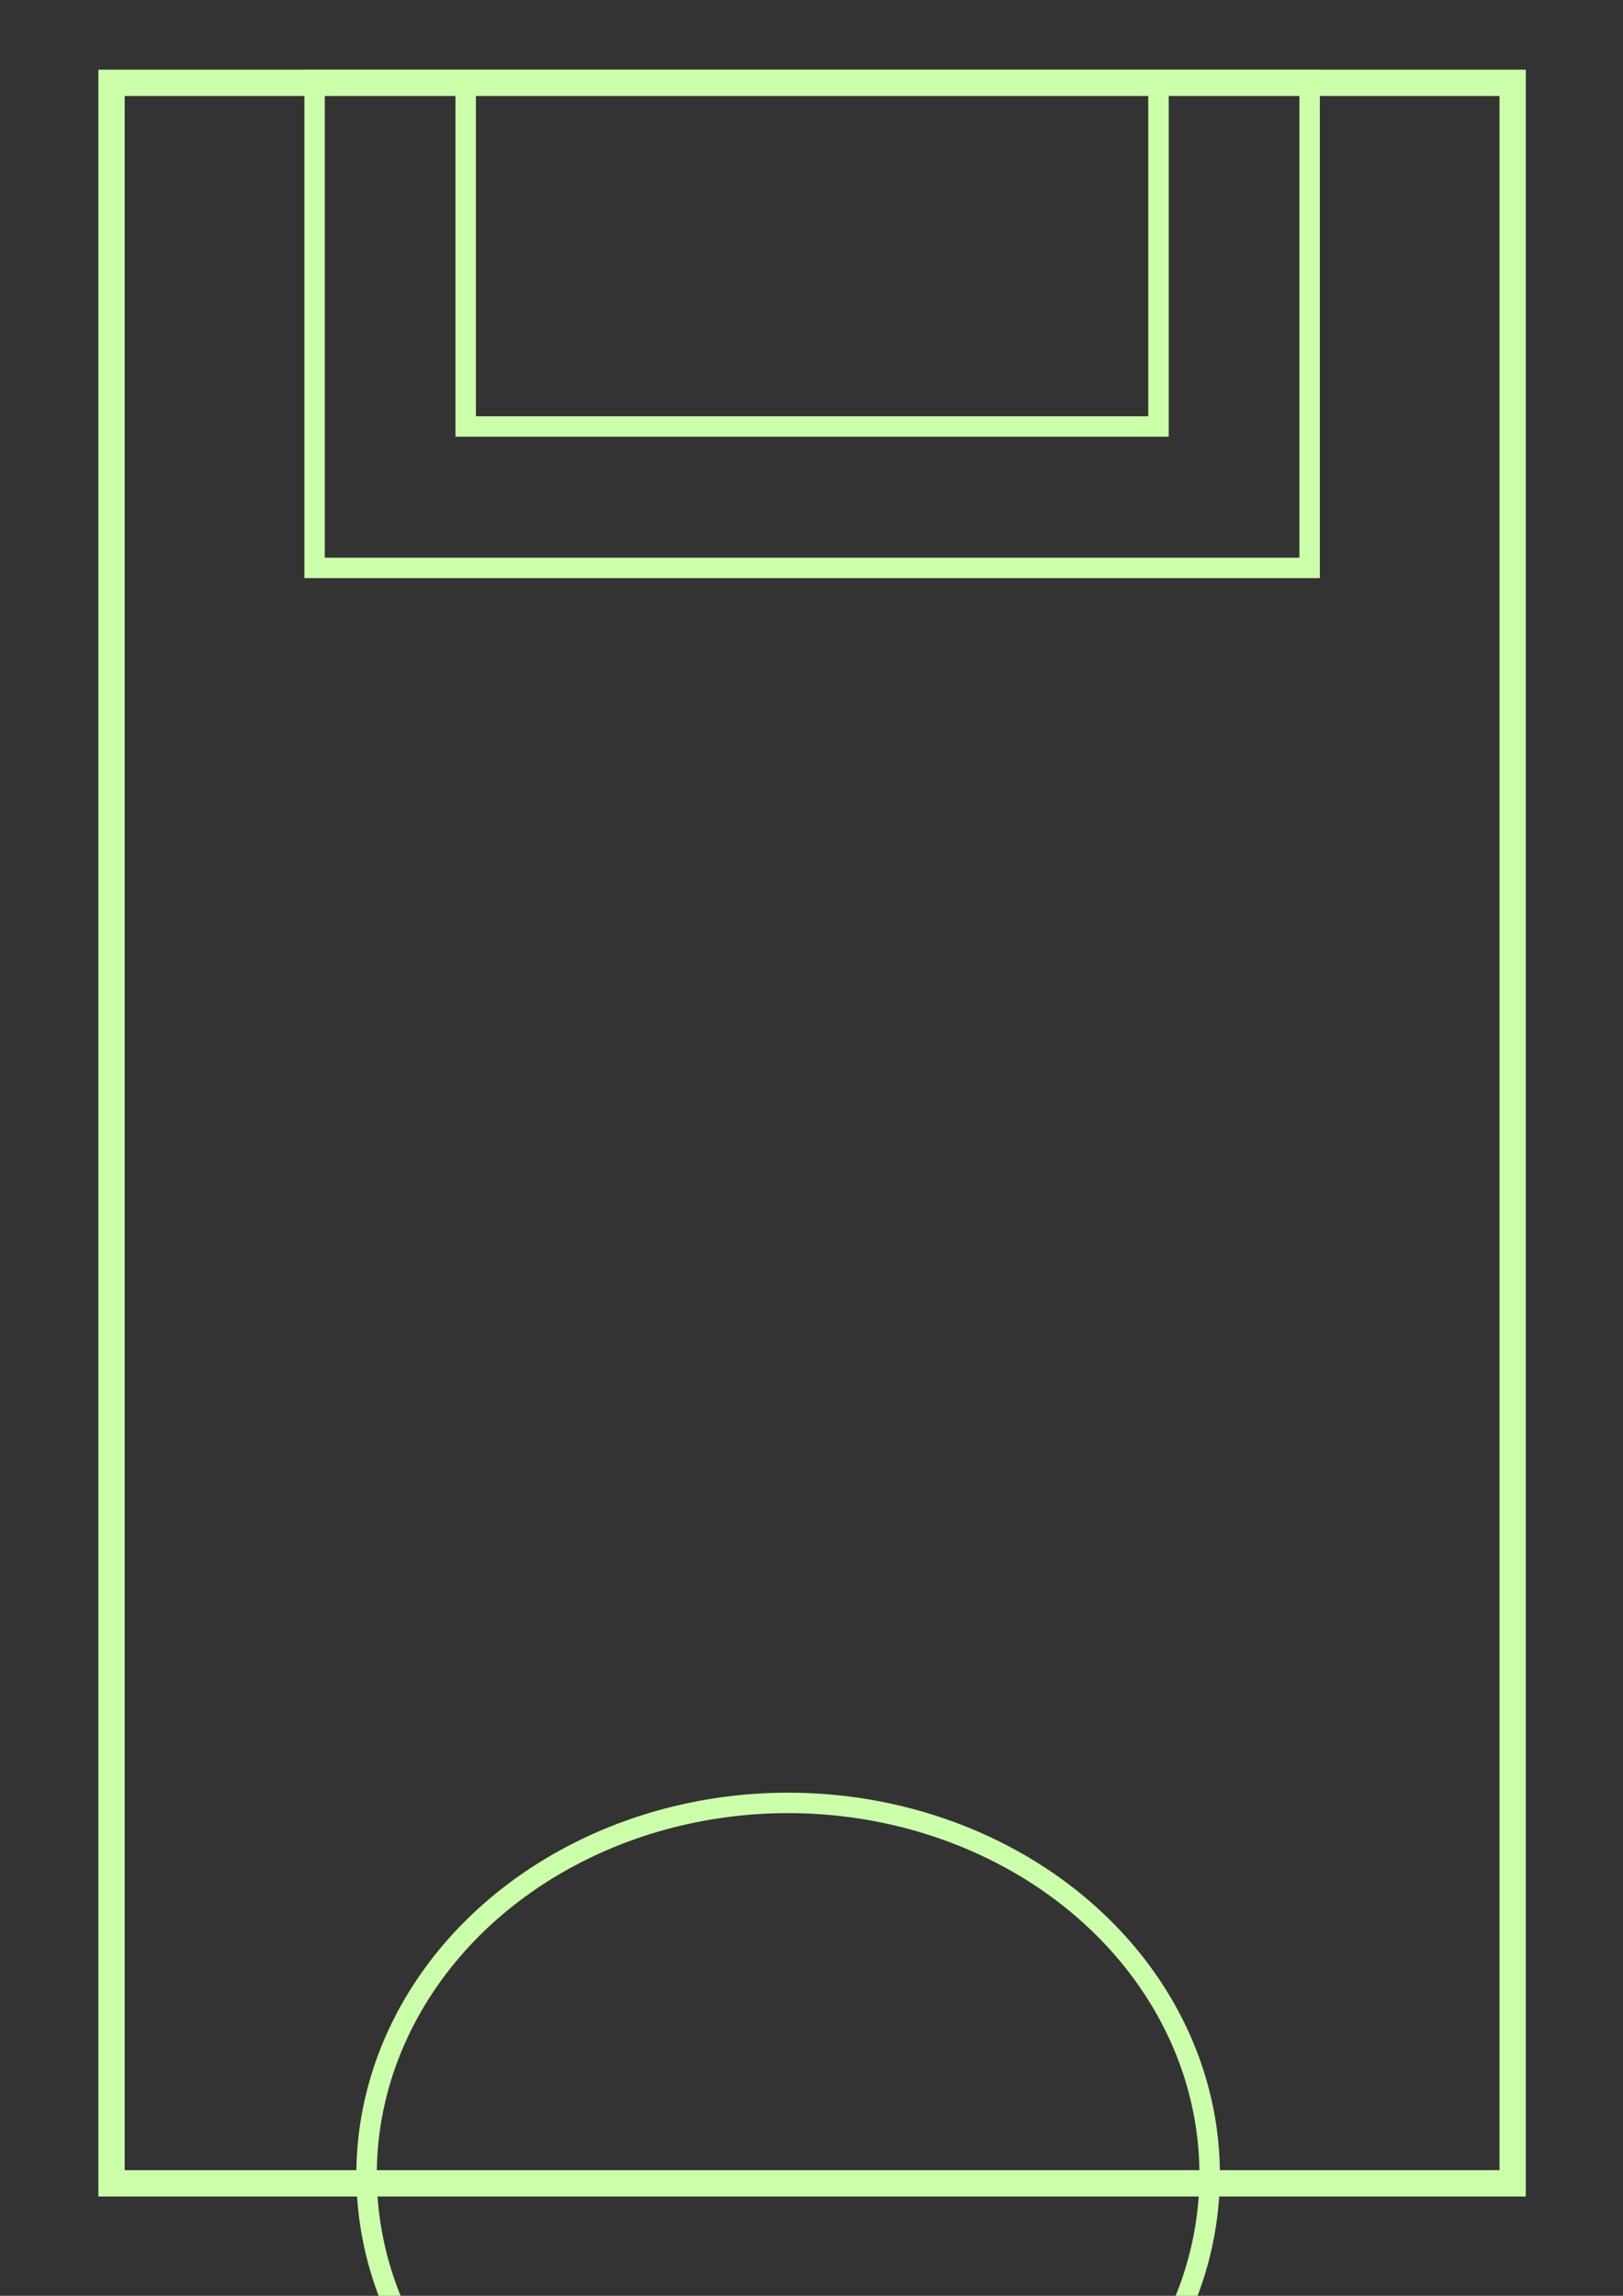 <?xml version="1.0" encoding="UTF-8" standalone="no"?>
<!-- Created with Inkscape (http://www.inkscape.org/) -->

<svg
   width="210mm"
   height="297mm"
   viewBox="0 0 210 297"
   version="1.1"
   id="svg5"
   inkscape:version="1.1 (c68e22c387, 2021-05-23)"
   sodipodi:docname="fpl_field_2_darkmode.svg"
   xmlns:inkscape="http://www.inkscape.org/namespaces/inkscape"
   xmlns:sodipodi="http://sodipodi.sourceforge.net/DTD/sodipodi-0.dtd"
   xmlns="http://www.w3.org/2000/svg"
   xmlns:svg="http://www.w3.org/2000/svg">
  <rect x="0" y="0" width="210" height="297" fill="#333333" stroke="none"/>
  <sodipodi:namedview
     id="namedview7"
     pagecolor="#ffffff"
     bordercolor="#666666"
     borderopacity="1.0"
     inkscape:pageshadow="2"
     inkscape:pageopacity="0.0"
     inkscape:pagecheckerboard="0"
     inkscape:document-units="mm"
     showgrid="false"
     inkscape:zoom="0.69664703"
     inkscape:cx="58.13561"
     inkscape:cy="399.05431"
     inkscape:window-width="1920"
     inkscape:window-height="986"
     inkscape:window-x="-11"
     inkscape:window-y="-11"
     inkscape:window-maximized="1"
     inkscape:current-layer="layer1" />
  <defs
     id="defs2" />
  <g
     inkscape:label="Layer 1"
     inkscape:groupmode="layer"
     id="layer1">
    <rect
       style="fill:none;stroke:#ccffaa;stroke-width:3.404;stroke-miterlimit:4;stroke-dasharray:none"
       id="rect846"
       width="181.291"
       height="271.732"
       x="14.431"
       y="10.718" />
    <rect
       style="fill:none;stroke:#ccffaa;stroke-width:2.64;stroke-miterlimit:4;stroke-dasharray:none"
       id="rect846-9"
       width="128.747"
       height="63.116"
       x="40.704"
       y="10.352" />
    <rect
       style="fill:none;stroke:#ccffaa;stroke-width:2.646;stroke-miterlimit:4;stroke-dasharray:none"
       id="rect846-9-8"
       width="89.642"
       height="44.462"
       x="60.256"
       y="10.713" />
    <ellipse
       style="fill:none;stroke:#ccffaa;stroke-width:2.646;stroke-miterlimit:4;stroke-dasharray:none"
       id="path1495"
       cx="101.975"
       cy="281.323"
       rx="54.544"
       ry="48.088" />
  </g>
</svg>
